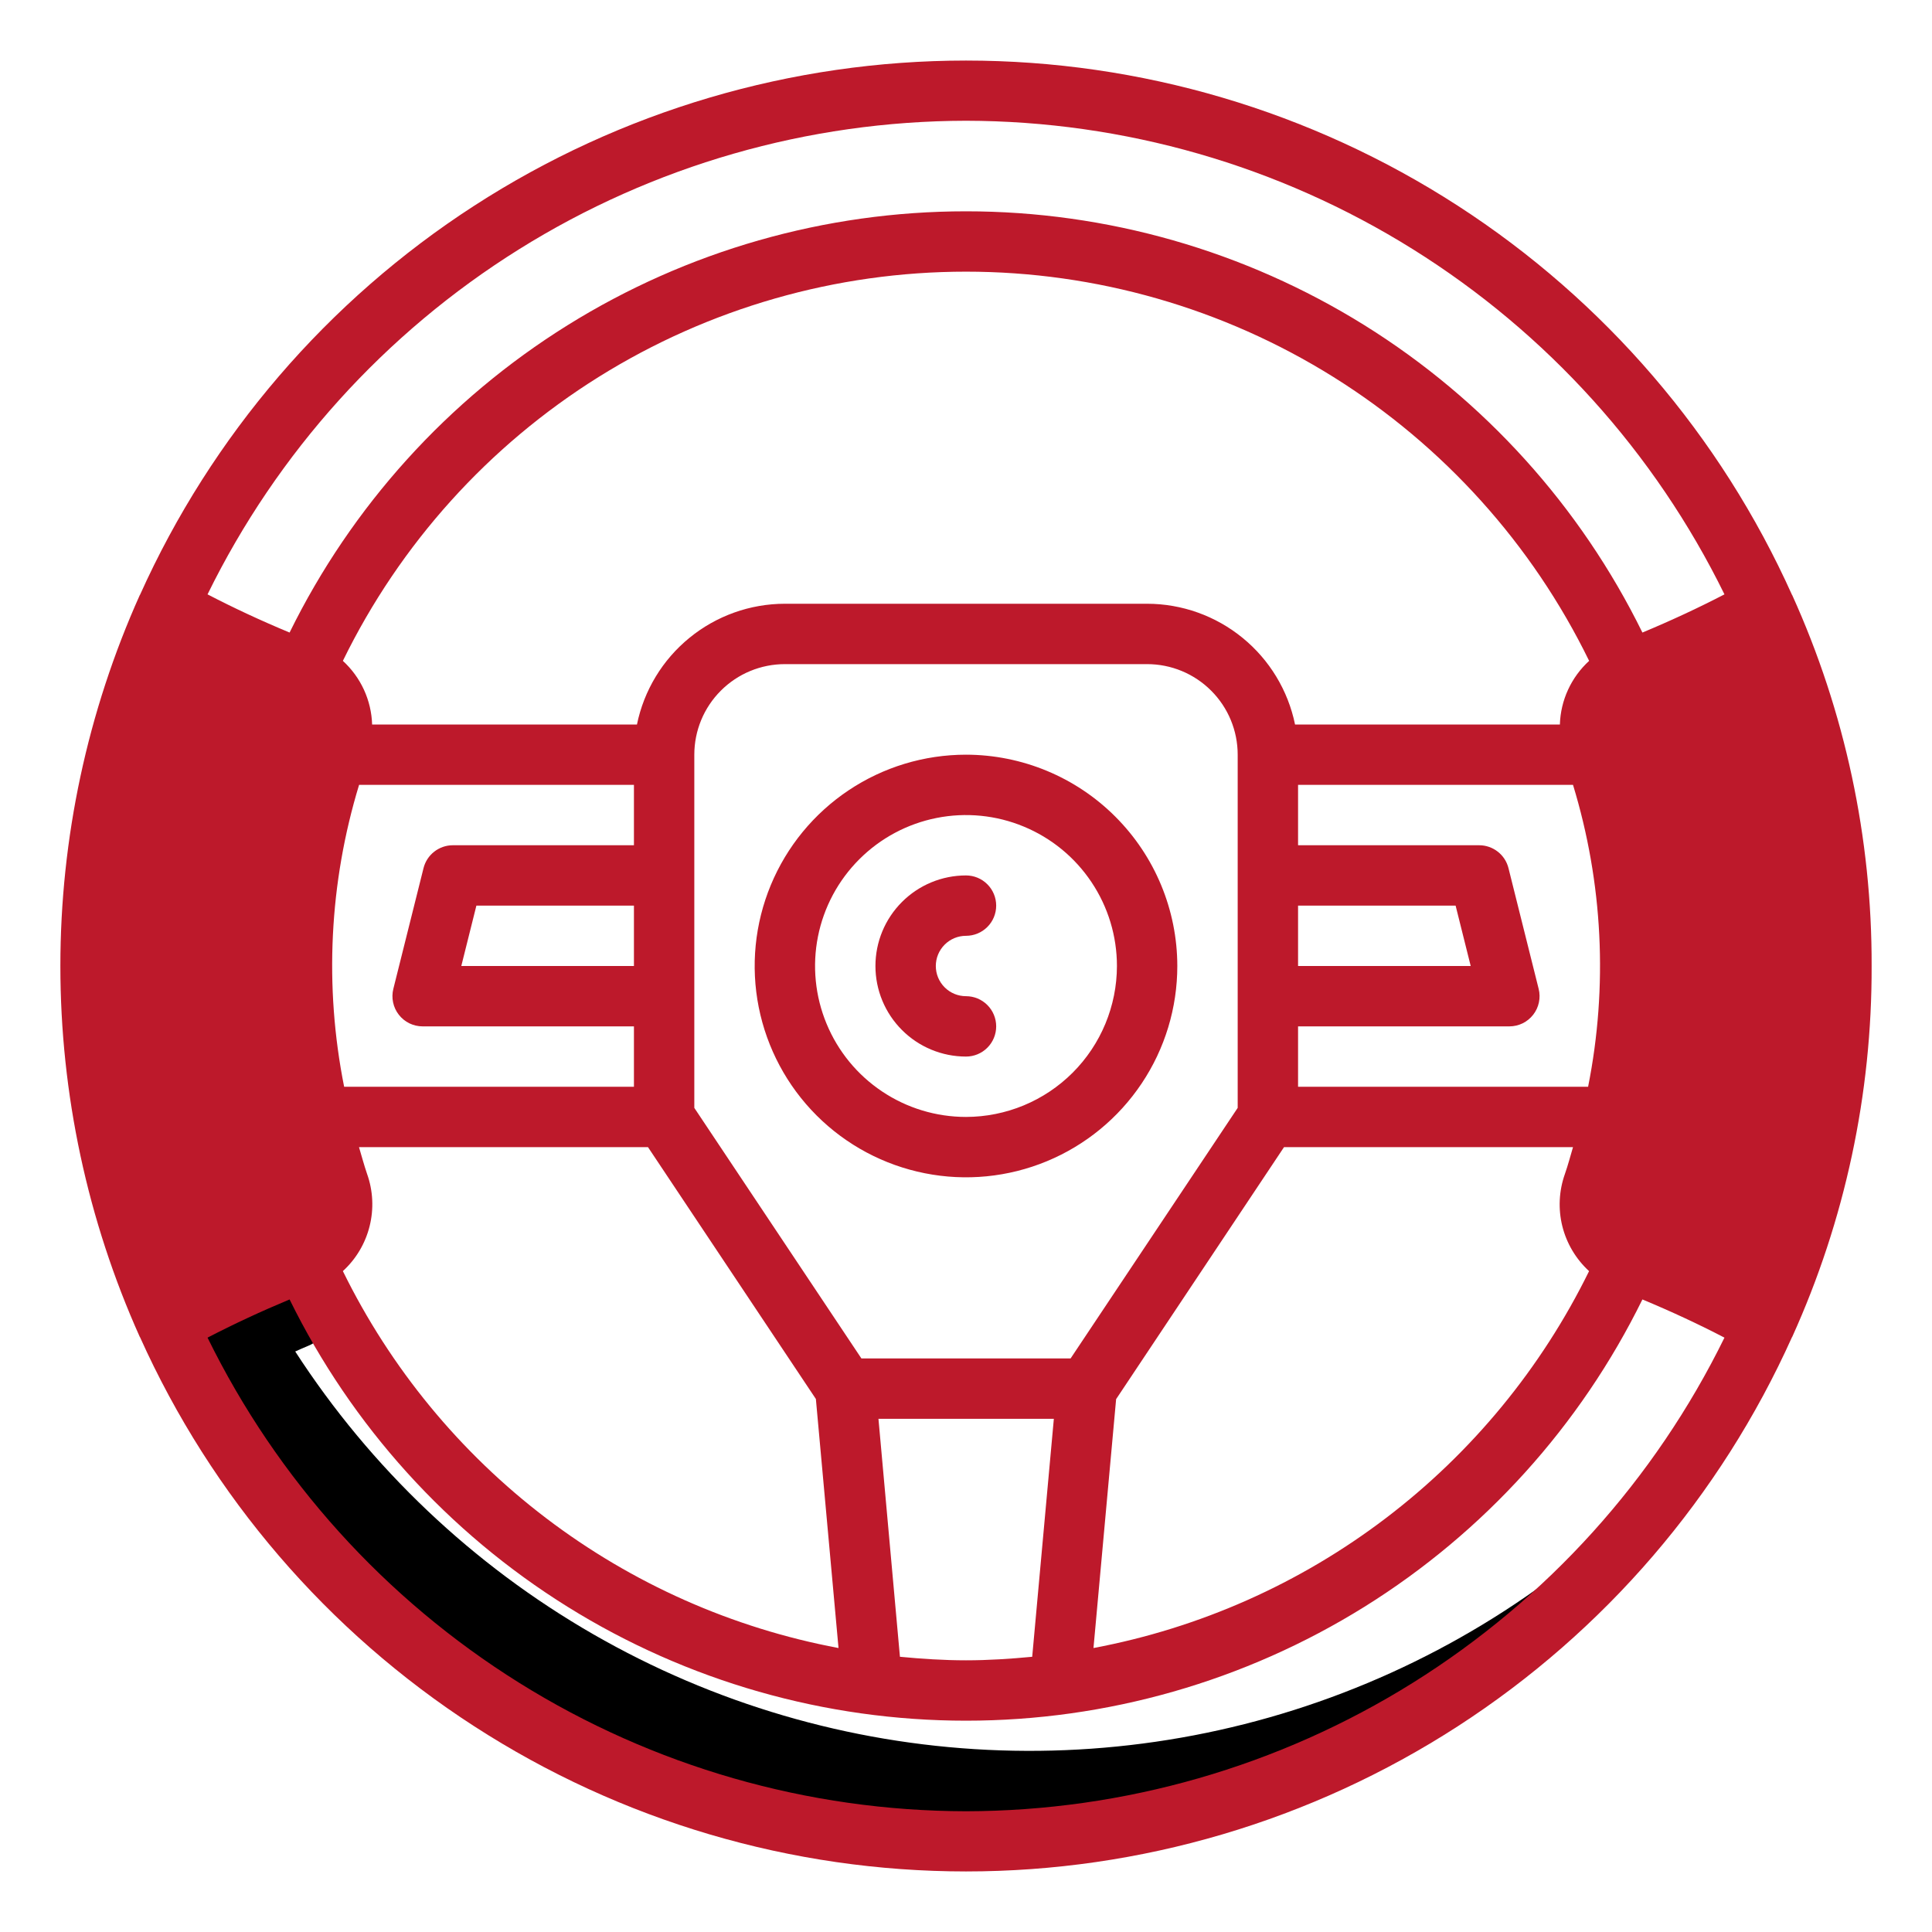 <?xml version="1.0" encoding="UTF-8" standalone="no"?> <svg width="64" height="64" viewBox="0 0 64 64" fill="none" xmlns="http://www.w3.org/2000/svg">
<path d="M53 25H50.57L51.35 30.43C51.43 30.997 51.388 31.576 51.226 32.125C51.064 32.675 50.786 33.184 50.411 33.617C50.035 34.05 49.572 34.397 49.05 34.636C48.529 34.875 47.963 34.999 47.39 35H16.61C16.037 34.999 15.471 34.875 14.95 34.636C14.428 34.397 13.965 34.05 13.589 33.617C13.214 33.184 12.936 32.675 12.774 32.125C12.612 31.576 12.57 30.997 12.65 30.43L13.43 25H11L7 37H57L53 25Z" fill="none"/>
<path d="M31.56 51C31.56 51.165 31.58 51.33 31.62 51.49C31.728 51.922 31.978 52.306 32.329 52.58C32.681 52.854 33.114 53.002 33.56 53H35.36L35 57H29L28 46H36L35.73 49H33.56C33.03 49.002 32.522 49.213 32.148 49.587C31.773 49.962 31.562 50.47 31.56 51Z" fill="none"/>
<path d="M3 32C3.002 38.331 5.076 44.487 8.904 49.529C12.732 54.572 18.104 58.224 24.201 59.928C30.298 61.632 36.785 61.295 42.673 58.968C48.561 56.641 53.525 52.452 56.81 47.04C53.949 50.643 50.271 53.513 46.081 55.413C41.891 57.313 37.308 58.188 32.713 57.966C28.117 57.745 23.641 56.432 19.653 54.137C15.665 51.843 12.281 48.632 9.78 44.77C9.89 44.72 10 44.67 10.12 44.62C10.535 44.464 10.882 44.166 11.1 43.78C9.06 40.19 7.991 36.13 8 32H3Z" fill="#none"/>
<path d="M22 25V37L28 46H36L42 37V25C42 23.939 41.579 22.922 40.828 22.172C40.078 21.421 39.061 21 38 21H26C24.939 21 23.922 21.421 23.172 22.172C22.421 22.922 22 23.939 22 25Z" fill="none"/>
<path d="M58.46 20.13C57.001 20.938 55.487 21.644 53.931 22.244C53.447 22.435 53.057 22.807 52.843 23.28C52.629 23.754 52.608 24.293 52.784 24.782C54.405 29.457 54.405 34.543 52.784 39.218C52.608 39.707 52.629 40.246 52.843 40.719C53.057 41.193 53.447 41.565 53.931 41.756C55.487 42.356 57.001 43.062 58.46 43.87C60.134 40.137 61 36.092 61 32C61 27.909 60.134 23.863 58.46 20.13V20.13Z" fill="#BD192B"/>
<path d="M5.54 20.13C3.866 23.863 3 27.909 3 32C3 36.092 3.866 40.137 5.54 43.87C6.999 43.062 8.513 42.356 10.069 41.756C10.553 41.565 10.943 41.193 11.157 40.719C11.371 40.246 11.392 39.707 11.216 39.218C9.595 34.543 9.595 29.457 11.216 24.782C11.392 24.293 11.371 23.754 11.157 23.28C10.943 22.807 10.553 22.435 10.069 22.244C8.513 21.644 6.999 20.938 5.54 20.13V20.13Z" fill="#BD192B"/>
<path d="M32 38C35.314 38 38 35.314 38 32C38 28.686 35.314 26 32 26C28.686 26 26 28.686 26 32C26 35.314 28.686 38 32 38Z" fill="none"/>
<path d="M32 25C30.616 25 29.262 25.41 28.111 26.18C26.96 26.949 26.063 28.042 25.533 29.321C25.003 30.6 24.864 32.008 25.134 33.366C25.405 34.724 26.071 35.971 27.05 36.95C28.029 37.929 29.276 38.595 30.634 38.865C31.992 39.136 33.4 38.997 34.679 38.467C35.958 37.937 37.051 37.04 37.82 35.889C38.59 34.738 39 33.385 39 32C38.998 30.144 38.26 28.365 36.947 27.053C35.635 25.74 33.856 25.002 32 25V25ZM32 37C31.011 37 30.044 36.707 29.222 36.157C28.4 35.608 27.759 34.827 27.381 33.913C27.002 33 26.903 31.994 27.096 31.024C27.289 30.055 27.765 29.164 28.465 28.465C29.164 27.765 30.055 27.289 31.025 27.096C31.994 26.903 33 27.002 33.913 27.381C34.827 27.759 35.608 28.4 36.157 29.222C36.707 30.044 37 31.011 37 32C36.998 33.326 36.471 34.596 35.534 35.534C34.596 36.471 33.326 36.998 32 37V37Z" fill="#BD192B"/>
<path d="M32 31C32.265 31 32.52 30.895 32.707 30.707C32.895 30.52 33 30.265 33 30C33 29.735 32.895 29.48 32.707 29.293C32.52 29.105 32.265 29 32 29C31.204 29 30.441 29.316 29.879 29.879C29.316 30.441 29 31.204 29 32C29 32.796 29.316 33.559 29.879 34.121C30.441 34.684 31.204 35 32 35C32.265 35 32.52 34.895 32.707 34.707C32.895 34.52 33 34.265 33 34C33 33.735 32.895 33.48 32.707 33.293C32.52 33.105 32.265 33 32 33C31.735 33 31.48 32.895 31.293 32.707C31.105 32.52 31 32.265 31 32C31 31.735 31.105 31.48 31.293 31.293C31.48 31.105 31.735 31 32 31Z" fill="#BD192B"/>
<path d="M62 32C62.013 27.765 61.117 23.576 59.371 19.717L59.362 19.705C56.992 14.432 53.148 9.956 48.294 6.817C43.439 3.677 37.781 2.006 32 2.006C26.219 2.006 20.561 3.677 15.706 6.817C10.852 9.956 7.009 14.432 4.638 19.705L4.629 19.717C2.896 23.58 2 27.766 2 32C2 36.234 2.896 40.42 4.629 44.283L4.638 44.295C7.009 49.568 10.852 54.044 15.706 57.183C20.561 60.323 26.219 61.994 32 61.994C37.781 61.994 43.439 60.323 48.294 57.183C53.148 54.044 56.992 49.568 59.362 44.295L59.371 44.283C61.117 40.424 62.013 36.235 62 32V32ZM60 32C60.011 35.59 59.322 39.148 57.972 42.474C56.775 41.86 55.547 41.31 54.293 40.824C54.051 40.727 53.857 40.539 53.751 40.3C53.646 40.062 53.638 39.791 53.729 39.547C55.424 34.658 55.424 29.341 53.729 24.452C53.638 24.208 53.647 23.938 53.752 23.699C53.858 23.461 54.052 23.273 54.294 23.176C55.548 22.69 56.776 22.139 57.972 21.526C59.322 24.852 60.011 28.41 60 32V32ZM43 30H48.219L48.719 32H43V30ZM43 34H50C50.152 34 50.302 33.965 50.439 33.899C50.575 33.832 50.695 33.735 50.788 33.615C50.882 33.495 50.947 33.356 50.978 33.207C51.01 33.058 51.007 32.904 50.97 32.757L49.97 28.757C49.916 28.541 49.791 28.349 49.615 28.212C49.44 28.075 49.223 28 49 28H43V26H52.108C53.098 29.241 53.27 32.676 52.608 36H43V34ZM51.673 24H42.9C42.668 22.871 42.054 21.857 41.161 21.129C40.269 20.4 39.152 20.001 38 20H26C24.848 20.001 23.731 20.4 22.839 21.129C21.946 21.857 21.332 22.871 21.1 24H12.327C12.315 23.602 12.222 23.21 12.056 22.848C11.889 22.486 11.652 22.161 11.358 21.892C13.246 18.025 16.182 14.767 19.831 12.487C23.481 10.208 27.697 8.999 32 8.999C36.303 8.999 40.519 10.208 44.169 12.487C47.818 14.767 50.754 18.025 52.642 21.892C52.348 22.161 52.11 22.486 51.944 22.848C51.777 23.21 51.685 23.602 51.673 24V24ZM35.465 45H28.535L23 36.7V25C23 24.204 23.316 23.441 23.879 22.879C24.441 22.316 25.204 22 26 22H38C38.796 22 39.559 22.316 40.121 22.879C40.684 23.441 41 24.204 41 25V36.7L35.465 45ZM21 32H15.281L15.781 30H21V32ZM21 28H15C14.777 28 14.561 28.075 14.385 28.212C14.209 28.349 14.084 28.541 14.03 28.757L13.03 32.757C12.993 32.904 12.99 33.058 13.022 33.207C13.053 33.356 13.118 33.495 13.212 33.615C13.305 33.735 13.425 33.832 13.561 33.899C13.698 33.965 13.848 34 14 34H21V36H11.4C10.737 32.677 10.907 29.241 11.895 26H21V28ZM12.16 38.888C12.06 38.596 11.98 38.296 11.892 38H21.465L27.027 46.343L27.777 54.593C24.258 53.932 20.942 52.459 18.091 50.291C15.241 48.124 12.936 45.322 11.358 42.107C11.793 41.709 12.102 41.191 12.244 40.618C12.387 40.046 12.358 39.444 12.16 38.888V38.888ZM29.812 54.888L29.1 47H34.91L34.193 54.883C33.464 54.952 32.736 55 32 55C31.264 55 30.536 54.952 29.812 54.883V54.888ZM36.973 46.348L42.535 38H52.108C52.02 38.3 51.942 38.595 51.84 38.888C51.642 39.444 51.612 40.046 51.754 40.619C51.897 41.191 52.205 41.709 52.64 42.108C51.062 45.322 48.757 48.124 45.907 50.291C43.058 52.459 39.742 53.931 36.223 54.593L36.973 46.348ZM32 4C37.235 4.009 42.363 5.483 46.803 8.256C51.244 11.029 54.819 14.989 57.125 19.689C56.265 20.135 55.359 20.557 54.407 20.954C52.349 16.767 49.159 13.24 45.199 10.773C41.238 8.307 36.666 7 32 7C27.334 7 22.762 8.307 18.802 10.773C14.841 13.24 11.651 16.767 9.593 20.954C8.641 20.558 7.735 20.136 6.875 19.689C9.181 14.989 12.756 11.029 17.197 8.256C21.637 5.483 26.765 4.009 32 4V4ZM4 32C3.989 28.41 4.678 24.852 6.028 21.526C7.225 22.14 8.453 22.69 9.707 23.176C9.949 23.273 10.143 23.461 10.249 23.7C10.354 23.938 10.362 24.209 10.271 24.453C8.575 29.343 8.575 34.663 10.271 39.553C10.362 39.797 10.353 40.068 10.248 40.306C10.142 40.544 9.948 40.732 9.706 40.829C8.452 41.315 7.225 41.866 6.028 42.479C4.677 39.151 3.989 35.592 4 32V32ZM32 60C26.765 59.991 21.637 58.517 17.197 55.744C12.756 52.971 9.181 49.011 6.875 44.311C7.735 43.865 8.641 43.443 9.593 43.046C11.651 47.233 14.841 50.76 18.802 53.227C22.762 55.693 27.334 57 32 57C36.666 57 41.238 55.693 45.199 53.227C49.159 50.76 52.349 47.233 54.407 43.046C55.359 43.442 56.265 43.864 57.125 44.311C54.819 49.011 51.244 52.971 46.803 55.744C42.363 58.517 37.235 59.991 32 60V60Z" fill="#BD192B"/>
</svg>
